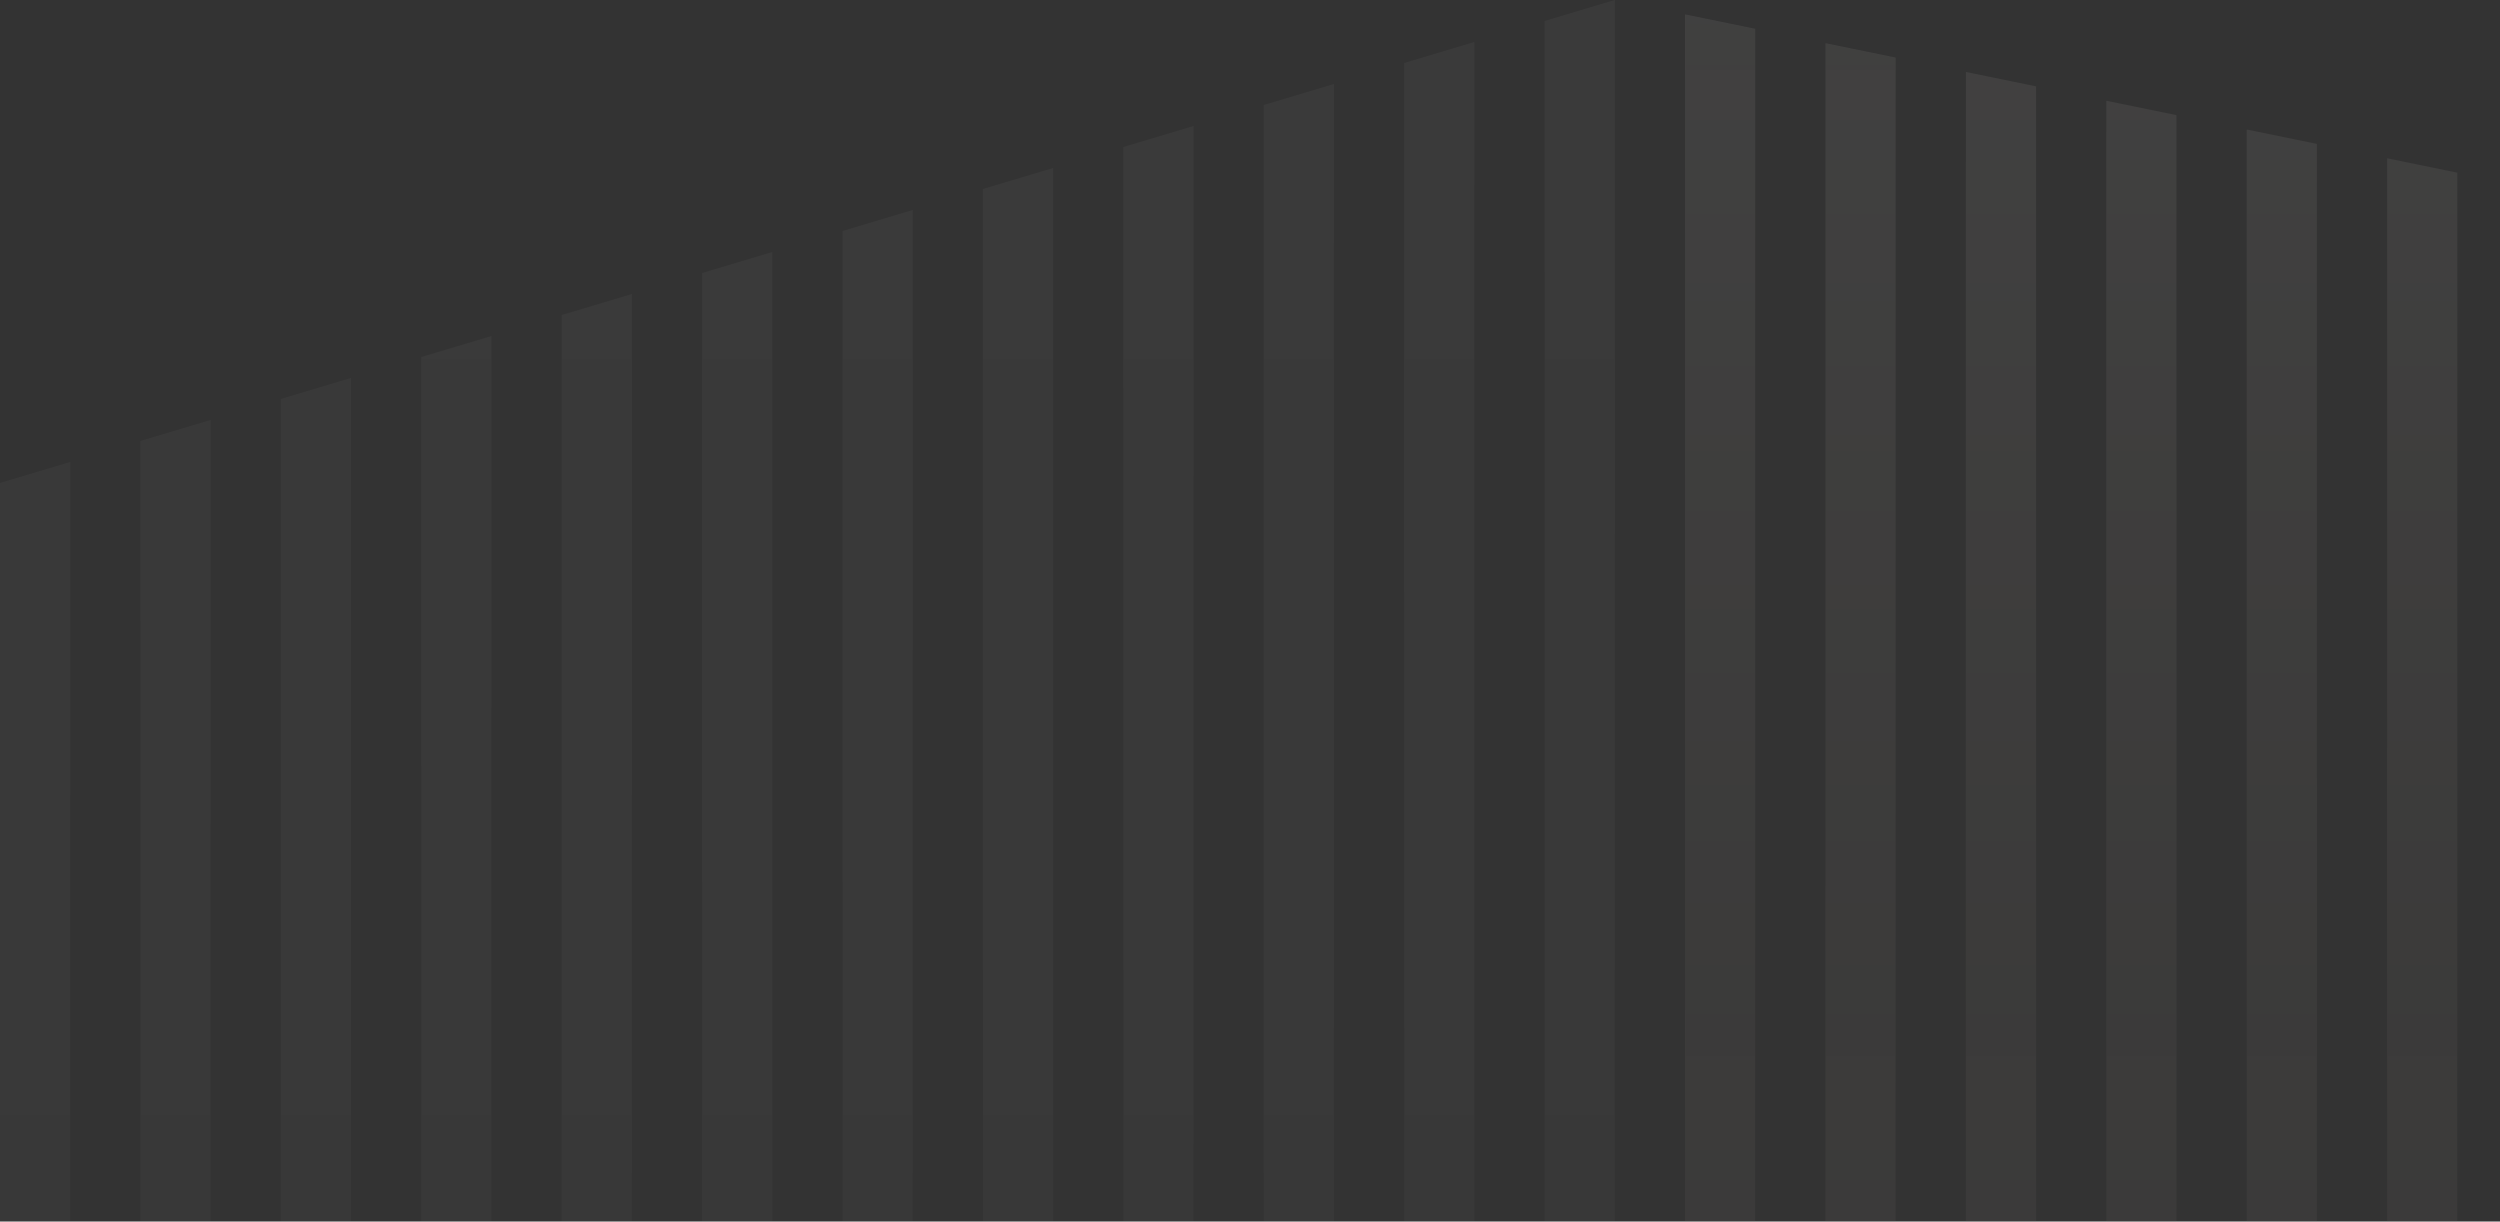 <svg width="395" height="193" viewBox="0 0 395 193" fill="none" xmlns="http://www.w3.org/2000/svg">
<rect x="0" y="0" width="395" height="193" fill="#333333" stroke="none"/>
<g opacity="0.08">
<path d="M465.907 43.196L477 45.47V555H465.907V43.196Z" fill="url(#paint0_linear_356_8980)"/>
<path d="M443.721 38.649L454.814 40.923V555H443.721V38.649Z" fill="url(#paint1_linear_356_8980)"/>
<path d="M421.535 34.102L432.628 36.376V555H421.535V34.102Z" fill="url(#paint2_linear_356_8980)"/>
<path d="M399.349 29.555L410.442 31.829V555H399.349V29.555Z" fill="url(#paint3_linear_356_8980)"/>
<path d="M377.163 25.008L388.256 27.282V555H377.163V25.008Z" fill="url(#paint4_linear_356_8980)"/>
<path d="M354.977 20.461L366.07 22.735V555H354.977V20.461Z" fill="url(#paint5_linear_356_8980)"/>
<path d="M332.791 15.915L343.884 18.188V555H332.791V15.915Z" fill="url(#paint6_linear_356_8980)"/>
<path d="M310.605 11.367L321.698 13.641V555H310.605V11.367Z" fill="url(#paint7_linear_356_8980)"/>
<path d="M288.419 6.82L299.512 9.094V555H288.419V6.82Z" fill="url(#paint8_linear_356_8980)"/>
<path d="M266.233 2.273L277.326 4.547V555H266.233V2.273Z" fill="url(#paint9_linear_356_8980)"/>
<path d="M0 555V76.312L11.093 72.995V555H0Z" fill="url(#paint10_linear_356_8980)"/>
<path d="M22.186 555V69.677L33.279 66.359V555H22.186Z" fill="url(#paint11_linear_356_8980)"/>
<path d="M44.372 555V63.041L55.465 59.723V555H44.372Z" fill="url(#paint12_linear_356_8980)"/>
<path d="M66.558 555V56.405L77.651 53.087V555H66.558Z" fill="url(#paint13_linear_356_8980)"/>
<path d="M88.744 555V49.769L99.837 46.451V555H88.744Z" fill="url(#paint14_linear_356_8980)"/>
<path d="M110.93 555V43.133L122.023 39.815V555H110.93Z" fill="url(#paint15_linear_356_8980)"/>
<path d="M133.116 555V36.497L144.209 33.179V555H133.116Z" fill="url(#paint16_linear_356_8980)"/>
<path d="M155.302 555V29.861L166.395 26.544V555H155.302Z" fill="url(#paint17_linear_356_8980)"/>
<path d="M177.488 555V23.226L188.581 19.908V555H177.488Z" fill="url(#paint18_linear_356_8980)"/>
<path d="M199.674 555V16.59L210.767 13.272V555H199.674Z" fill="url(#paint19_linear_356_8980)"/>
<path d="M221.86 555V9.954L232.953 6.636V555H221.86Z" fill="url(#paint20_linear_356_8980)"/>
<path d="M244.047 555V3.318L255.14 0L255.14 555H244.047Z" fill="url(#paint21_linear_356_8980)"/>
</g>
<defs>
<linearGradient id="paint0_linear_356_8980" x1="238.5" y1="-65.621" x2="238.5" y2="555" gradientUnits="userSpaceOnUse">
<stop stop-color="white"/>
<stop offset="1" stop-color="#AC835E" stop-opacity="0"/>
</linearGradient>
<linearGradient id="paint1_linear_356_8980" x1="238.5" y1="-65.621" x2="238.5" y2="555" gradientUnits="userSpaceOnUse">
<stop stop-color="white"/>
<stop offset="1" stop-color="#AC835E" stop-opacity="0"/>
</linearGradient>
<linearGradient id="paint2_linear_356_8980" x1="238.5" y1="-65.621" x2="238.5" y2="555" gradientUnits="userSpaceOnUse">
<stop stop-color="white"/>
<stop offset="1" stop-color="#AC835E" stop-opacity="0"/>
</linearGradient>
<linearGradient id="paint3_linear_356_8980" x1="238.5" y1="-65.621" x2="238.5" y2="555" gradientUnits="userSpaceOnUse">
<stop stop-color="white"/>
<stop offset="1" stop-color="#AC835E" stop-opacity="0"/>
</linearGradient>
<linearGradient id="paint4_linear_356_8980" x1="238.5" y1="-65.621" x2="238.5" y2="555" gradientUnits="userSpaceOnUse">
<stop stop-color="white"/>
<stop offset="1" stop-color="#AC835E" stop-opacity="0"/>
</linearGradient>
<linearGradient id="paint5_linear_356_8980" x1="238.5" y1="-65.621" x2="238.5" y2="555" gradientUnits="userSpaceOnUse">
<stop stop-color="white"/>
<stop offset="1" stop-color="#AC835E" stop-opacity="0"/>
</linearGradient>
<linearGradient id="paint6_linear_356_8980" x1="238.5" y1="-65.621" x2="238.5" y2="555" gradientUnits="userSpaceOnUse">
<stop stop-color="white"/>
<stop offset="1" stop-color="#AC835E" stop-opacity="0"/>
</linearGradient>
<linearGradient id="paint7_linear_356_8980" x1="238.5" y1="-65.621" x2="238.5" y2="555" gradientUnits="userSpaceOnUse">
<stop stop-color="white"/>
<stop offset="1" stop-color="#AC835E" stop-opacity="0"/>
</linearGradient>
<linearGradient id="paint8_linear_356_8980" x1="238.5" y1="-65.621" x2="238.5" y2="555" gradientUnits="userSpaceOnUse">
<stop stop-color="white"/>
<stop offset="1" stop-color="#AC835E" stop-opacity="0"/>
</linearGradient>
<linearGradient id="paint9_linear_356_8980" x1="238.5" y1="-65.621" x2="238.5" y2="555" gradientUnits="userSpaceOnUse">
<stop stop-color="white"/>
<stop offset="1" stop-color="#AC835E" stop-opacity="0"/>
</linearGradient>
<linearGradient id="paint10_linear_356_8980" x1="238.5" y1="-65.621" x2="238.5" y2="555" gradientUnits="userSpaceOnUse">
<stop stop-color="white" stop-opacity="0.53"/>
<stop offset="1" stop-color="white" stop-opacity="0"/>
</linearGradient>
<linearGradient id="paint11_linear_356_8980" x1="238.5" y1="-65.621" x2="238.5" y2="555" gradientUnits="userSpaceOnUse">
<stop stop-color="white" stop-opacity="0.53"/>
<stop offset="1" stop-color="white" stop-opacity="0"/>
</linearGradient>
<linearGradient id="paint12_linear_356_8980" x1="238.5" y1="-65.621" x2="238.5" y2="555" gradientUnits="userSpaceOnUse">
<stop stop-color="white" stop-opacity="0.53"/>
<stop offset="1" stop-color="white" stop-opacity="0"/>
</linearGradient>
<linearGradient id="paint13_linear_356_8980" x1="238.5" y1="-65.621" x2="238.5" y2="555" gradientUnits="userSpaceOnUse">
<stop stop-color="white" stop-opacity="0.53"/>
<stop offset="1" stop-color="white" stop-opacity="0"/>
</linearGradient>
<linearGradient id="paint14_linear_356_8980" x1="238.5" y1="-65.621" x2="238.5" y2="555" gradientUnits="userSpaceOnUse">
<stop stop-color="white" stop-opacity="0.53"/>
<stop offset="1" stop-color="white" stop-opacity="0"/>
</linearGradient>
<linearGradient id="paint15_linear_356_8980" x1="238.5" y1="-65.621" x2="238.5" y2="555" gradientUnits="userSpaceOnUse">
<stop stop-color="white" stop-opacity="0.53"/>
<stop offset="1" stop-color="white" stop-opacity="0"/>
</linearGradient>
<linearGradient id="paint16_linear_356_8980" x1="238.5" y1="-65.621" x2="238.5" y2="555" gradientUnits="userSpaceOnUse">
<stop stop-color="white" stop-opacity="0.53"/>
<stop offset="1" stop-color="white" stop-opacity="0"/>
</linearGradient>
<linearGradient id="paint17_linear_356_8980" x1="238.5" y1="-65.621" x2="238.5" y2="555" gradientUnits="userSpaceOnUse">
<stop stop-color="white" stop-opacity="0.53"/>
<stop offset="1" stop-color="white" stop-opacity="0"/>
</linearGradient>
<linearGradient id="paint18_linear_356_8980" x1="238.5" y1="-65.621" x2="238.5" y2="555" gradientUnits="userSpaceOnUse">
<stop stop-color="white" stop-opacity="0.53"/>
<stop offset="1" stop-color="white" stop-opacity="0"/>
</linearGradient>
<linearGradient id="paint19_linear_356_8980" x1="238.5" y1="-65.621" x2="238.5" y2="555" gradientUnits="userSpaceOnUse">
<stop stop-color="white" stop-opacity="0.53"/>
<stop offset="1" stop-color="white" stop-opacity="0"/>
</linearGradient>
<linearGradient id="paint20_linear_356_8980" x1="238.5" y1="-65.621" x2="238.5" y2="555" gradientUnits="userSpaceOnUse">
<stop stop-color="white" stop-opacity="0.53"/>
<stop offset="1" stop-color="white" stop-opacity="0"/>
</linearGradient>
<linearGradient id="paint21_linear_356_8980" x1="238.5" y1="-65.621" x2="238.5" y2="555" gradientUnits="userSpaceOnUse">
<stop stop-color="white" stop-opacity="0.53"/>
<stop offset="1" stop-color="white" stop-opacity="0"/>
</linearGradient>
</defs>
</svg>
